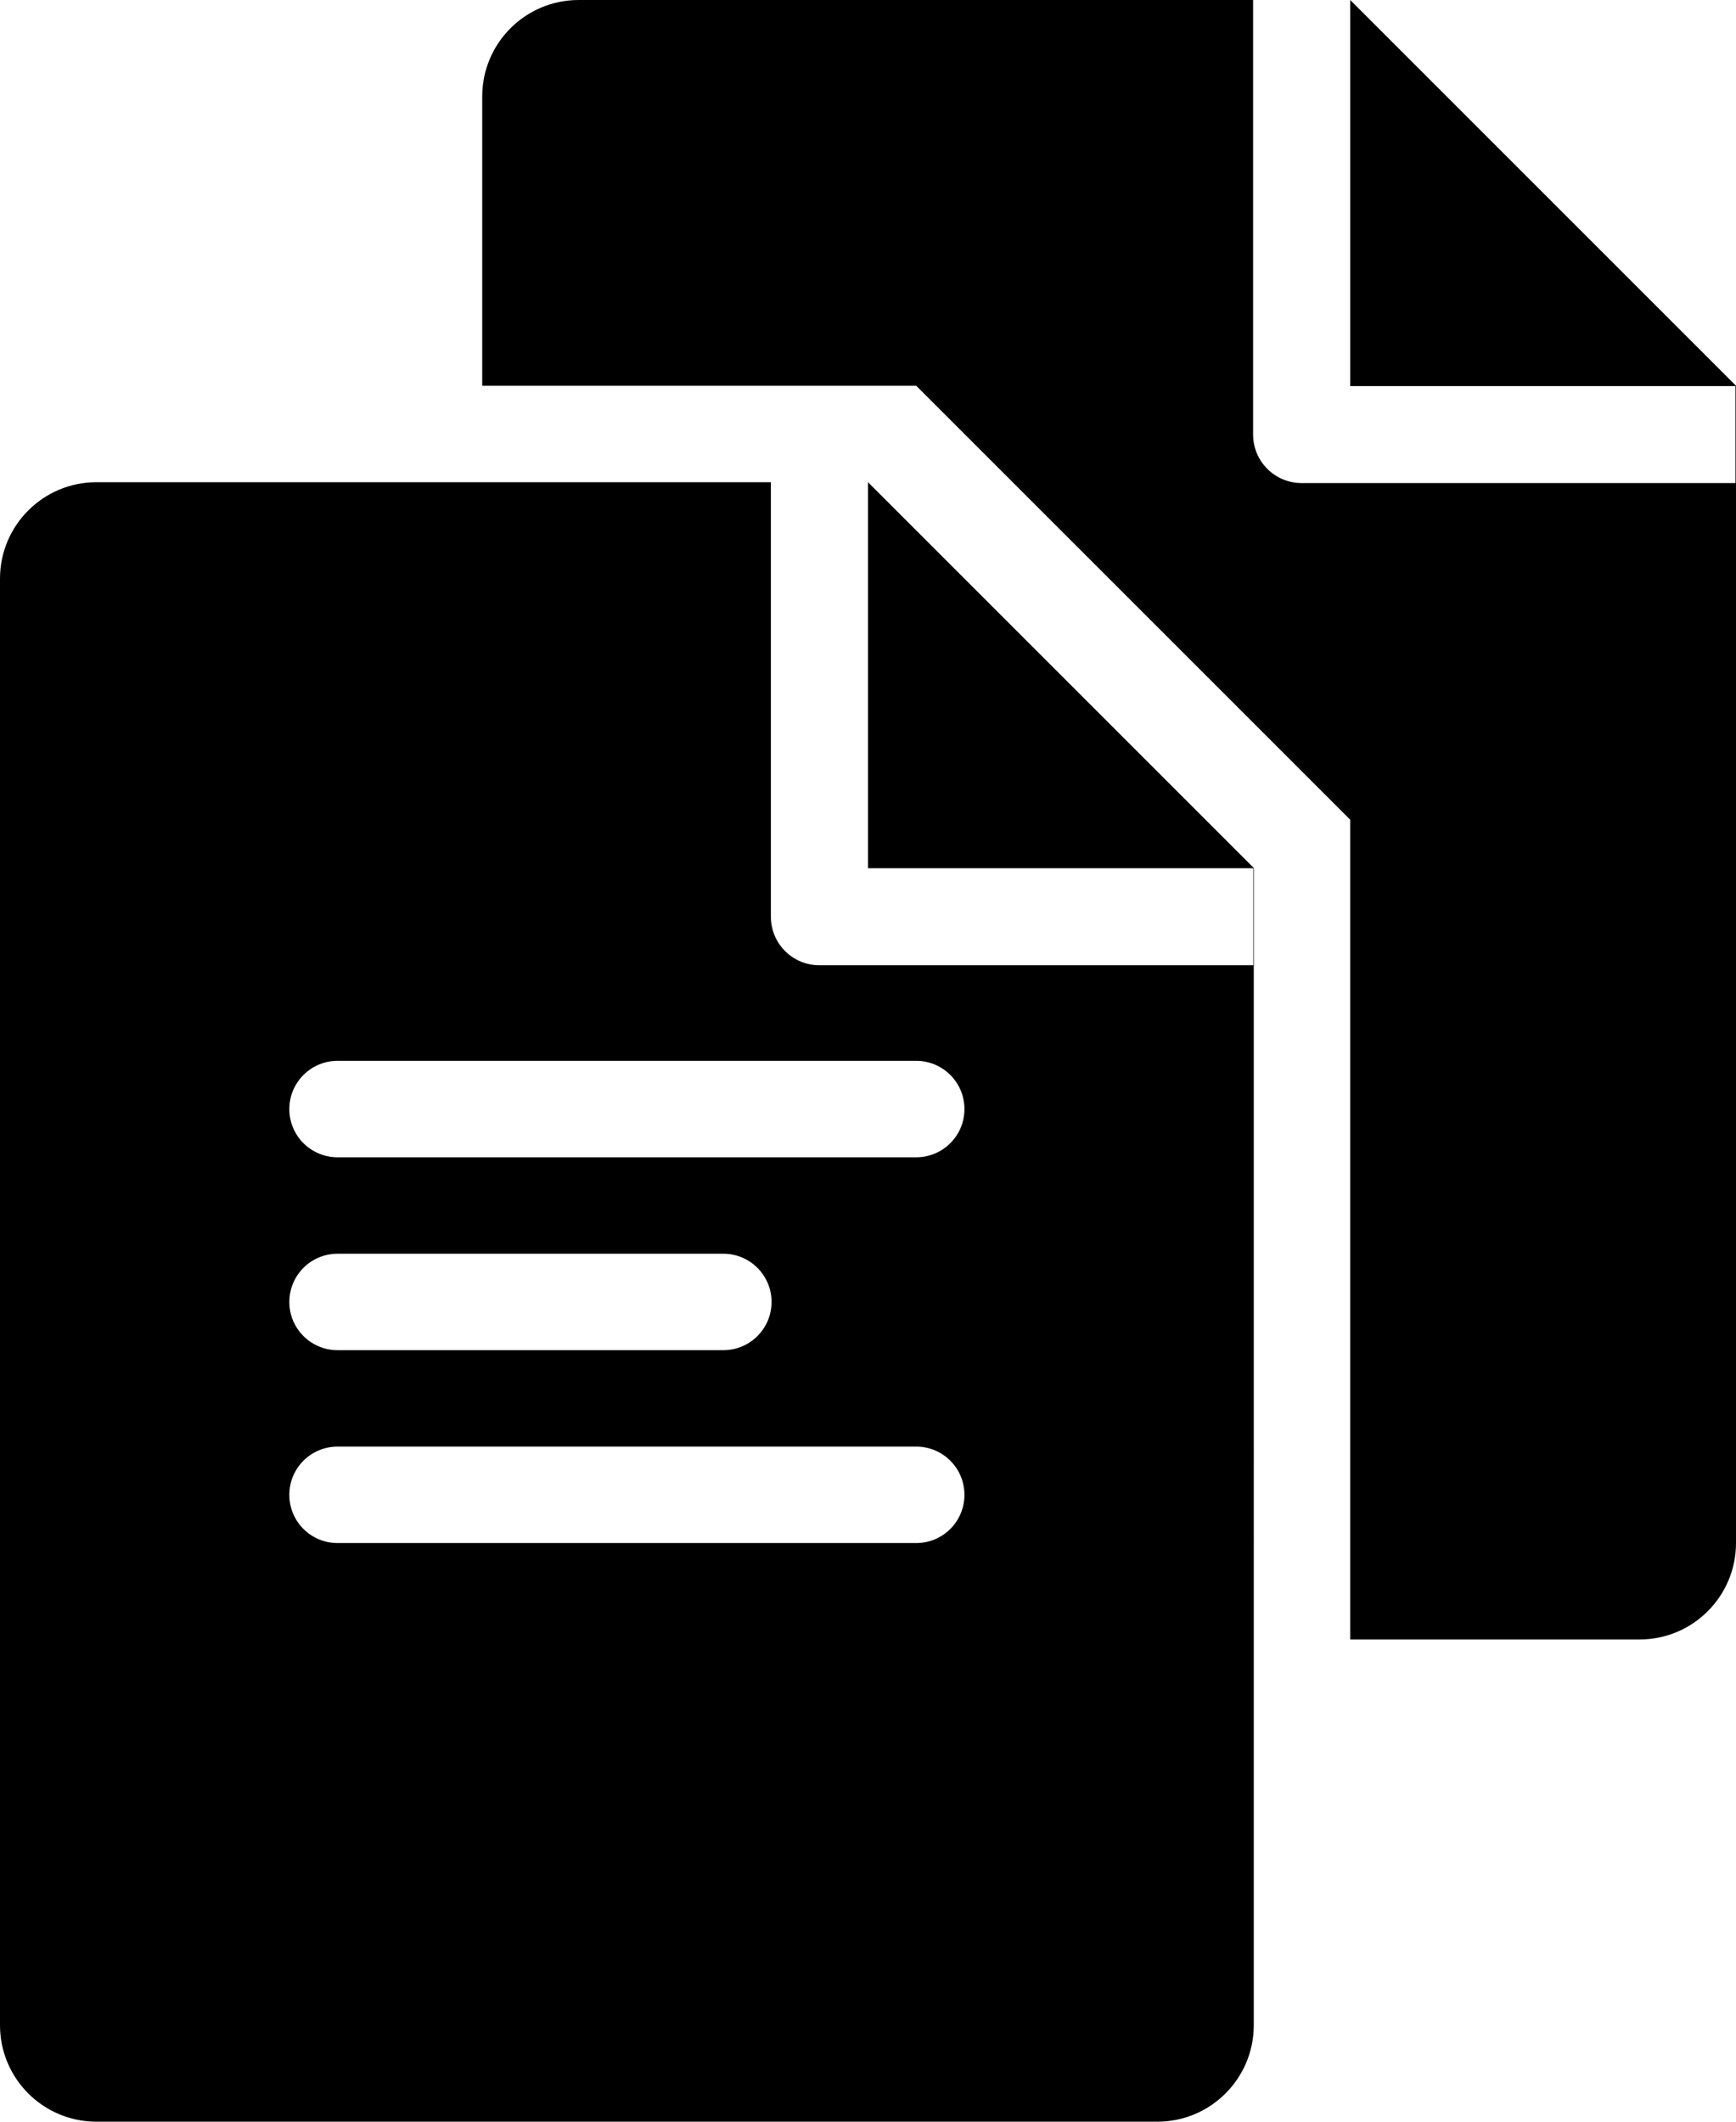 <?xml version="1.0" encoding="iso-8859-1"?>
<!-- Generator: Adobe Illustrator 16.0.4, SVG Export Plug-In . SVG Version: 6.00 Build 0)  -->
<!DOCTYPE svg PUBLIC "-//W3C//DTD SVG 1.1//EN" "http://www.w3.org/Graphics/SVG/1.1/DTD/svg11.dtd">
<svg version="1.1" id="Layer_1" xmlns="http://www.w3.org/2000/svg" xmlns:xlink="http://www.w3.org/1999/xlink" x="0px" y="0px"
	 width="36px" height="44px" viewBox="0 0 36 44" style="enable-background:new 0 0 36 44;" xml:space="preserve">
<g id="_x38_08-documents-toolbar-selected_x40_2x.png">
	<g>
		<path d="M18,18.006h7.989v2.012h-8.995h-0.001c-0.557,0-1.007-0.45-1.007-1.006c0-0.001,0-0.002,0-0.003V10H2
			c-1.104,0-2,0.896-2,2v30c0,1.104,0.896,2,2,2h22c1.104,0,2-0.896,2-2V18l-8-8V18.006z M19,32H7c-0.553,0-1-0.447-1-1s0.447-1,1-1
			h12c0.553,0,1,0.447,1,1S19.553,32,19,32z M6,27c0-0.552,0.447-1,1-1h8c0.553,0,1,0.448,1,1c0,0.553-0.447,1-1,1H7
			C6.447,28,6,27.553,6,27z M19,24H7c-0.553,0-1-0.447-1-1c0-0.552,0.447-1,1-1h12c0.553,0,1,0.448,1,1C20,23.553,19.553,24,19,24z
			 M28,0v8.006h7.989v2.012h-8.995c0,0,0,0-0.001,0c-0.557,0-1.007-0.45-1.007-1.006c0-0.001,0-0.002,0-0.003V0H12
			c-1.104,0-2,0.896-2,2v6h9l9,9v17h6c1.104,0,2-0.896,2-2V8L28,0z"/>
	</g>
</g>
<g>
</g>
<g>
</g>
<g>
</g>
<g>
</g>
<g>
</g>
<g>
</g>
<g>
</g>
<g>
</g>
<g>
</g>
<g>
</g>
<g>
</g>
<g>
</g>
<g>
</g>
<g>
</g>
<g>
</g>
</svg>
